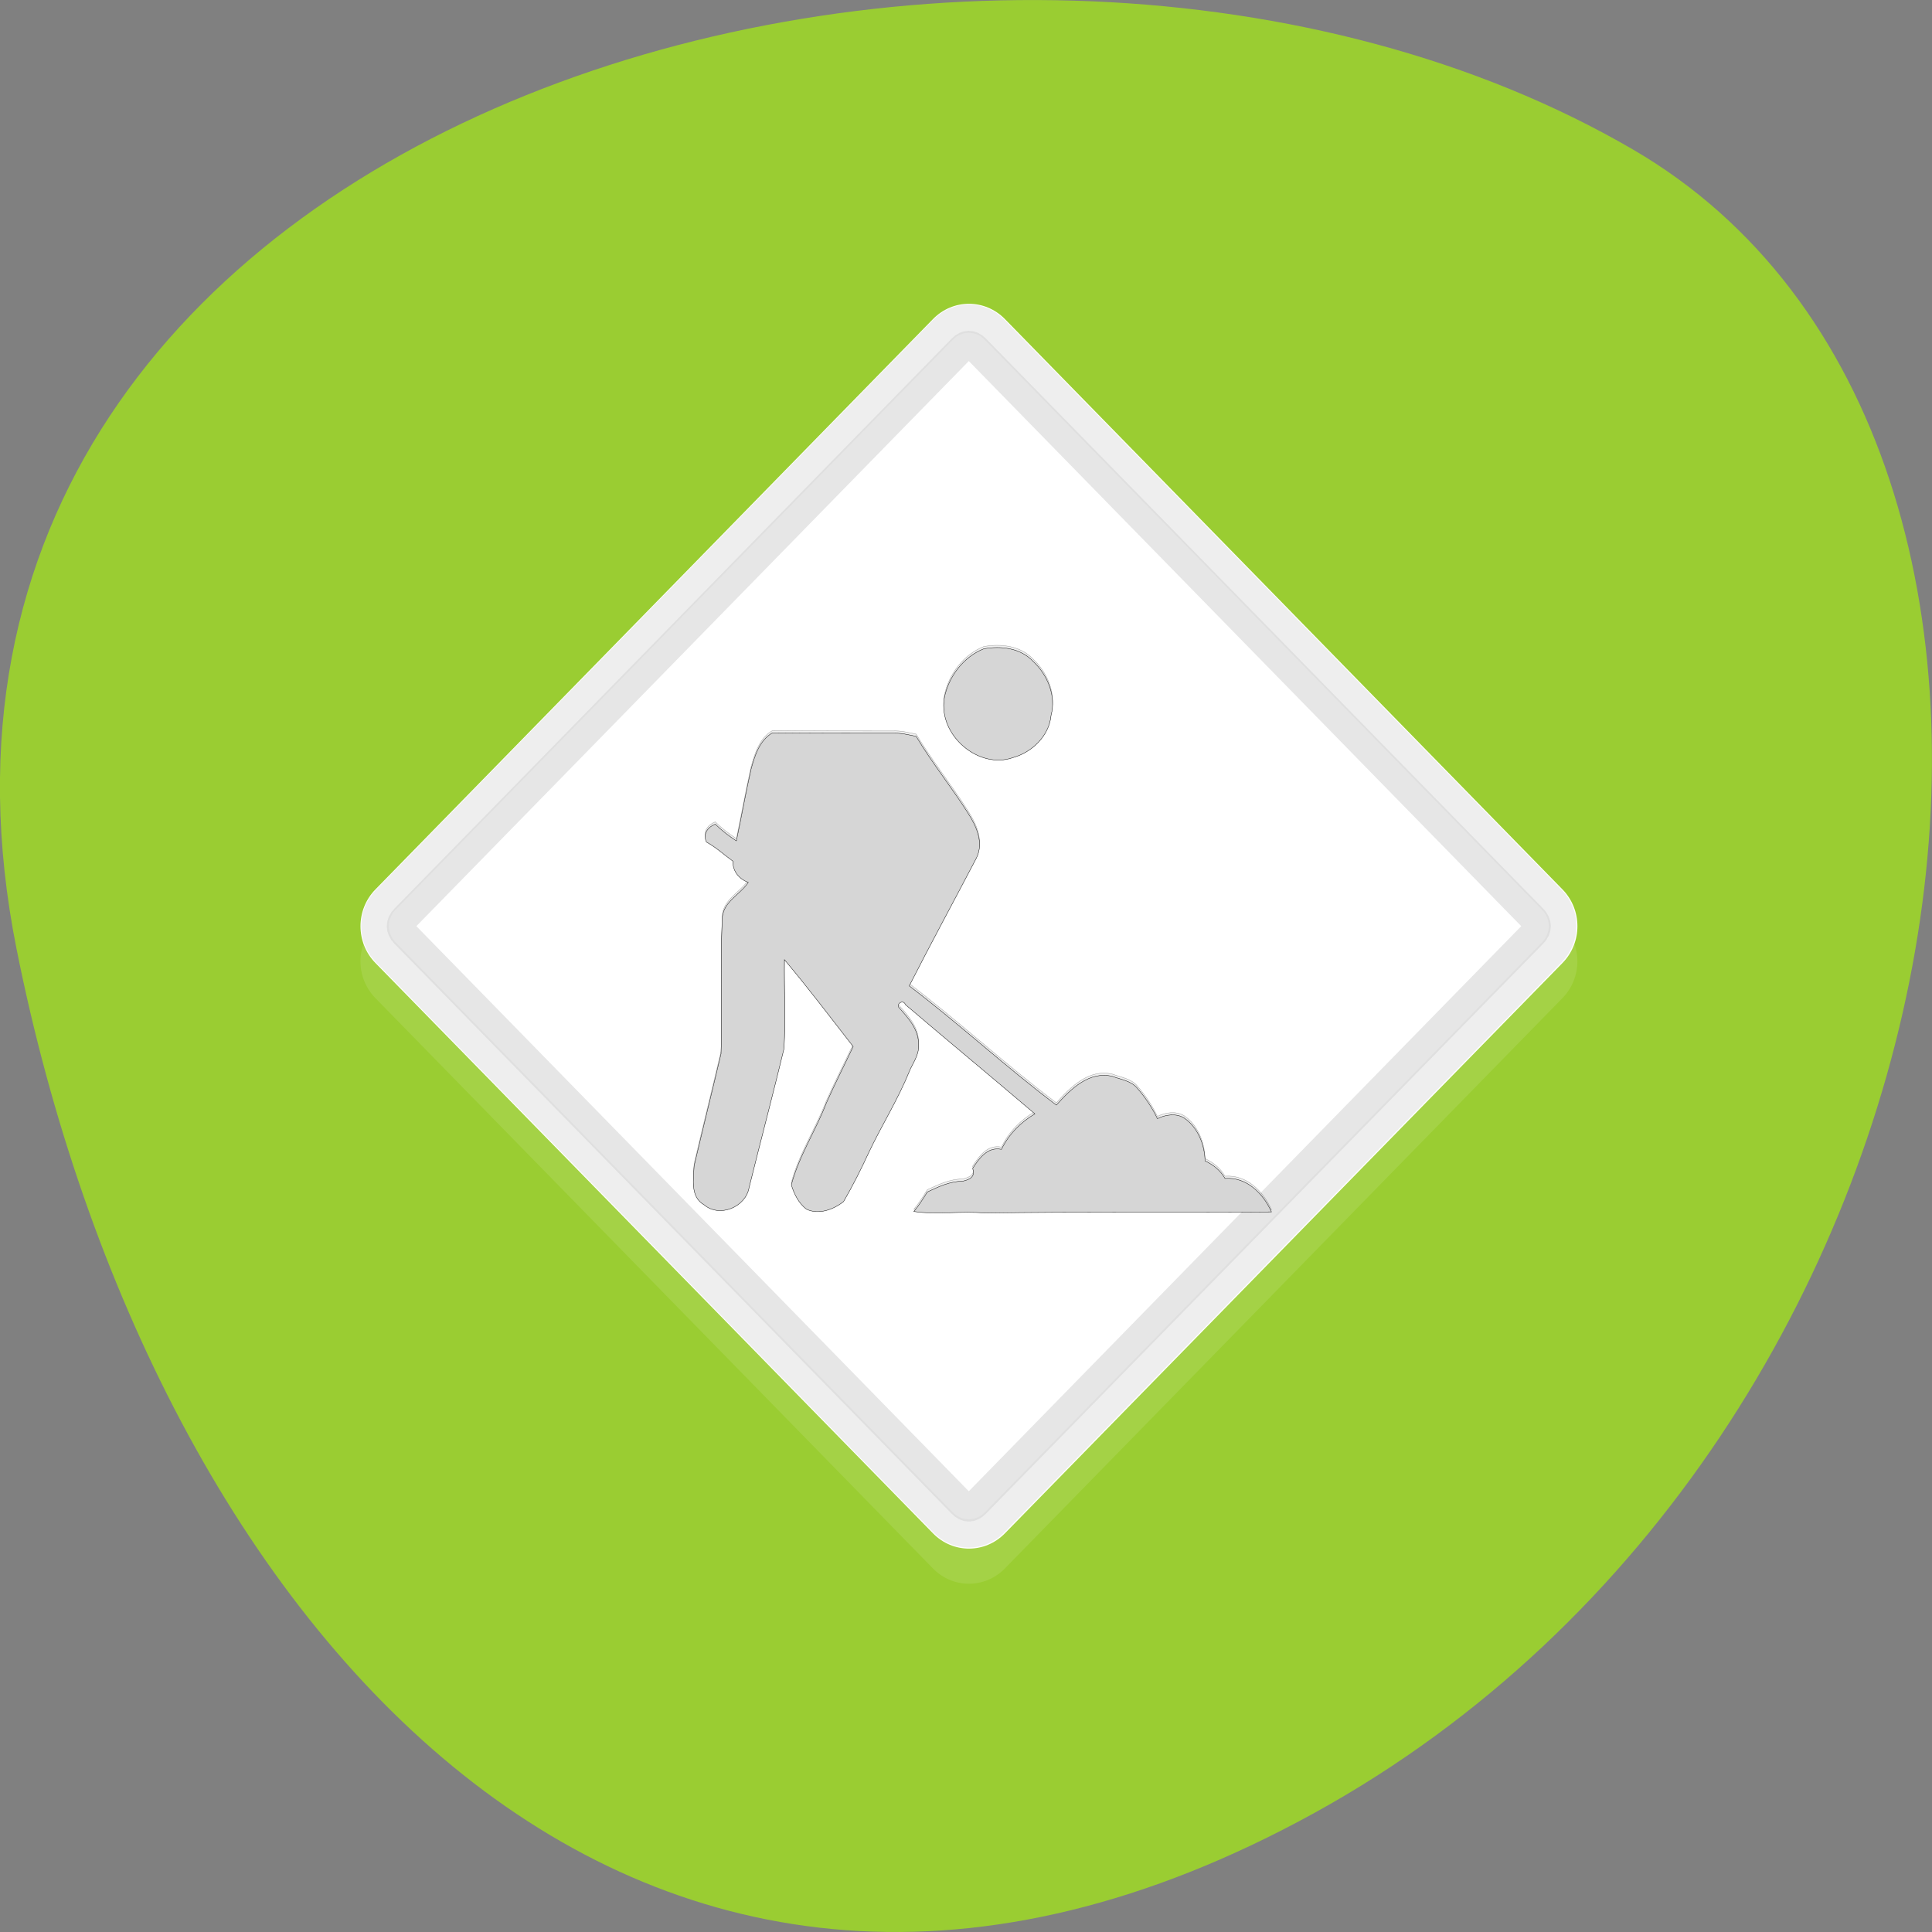 <svg xmlns="http://www.w3.org/2000/svg" xmlns:xlink="http://www.w3.org/1999/xlink" viewBox="0 0 256 256"><rect x="0" y="0" width="256" height="256" fill="#808080" stroke="none"/><path d="m 2.193 125.74 c -22.351 -111.92 130.95 -154.42 214.2 -105.92 c 66.33 38.644 47.37 171.02 -42.17 220.37 -89.54 49.35 -154.09 -24.617 -172.03 -114.45 z" style="fill:#9acd32;color:#000"/><g transform="matrix(3.665 0 0 3.749 40.43 32.775)" style="fill:#fff"><g transform="matrix(0.707 -0.707 0.707 0.707 0 0)"><path d="m -15.13 18.724 h 28.512 c 1.019 0 1.839 0.82 1.839 1.839 v 28.512 c 0 1.019 -0.82 1.839 -1.839 1.839 h -28.512 c -1.019 0 -1.839 -0.82 -1.839 -1.839 v -28.512 c 0 -1.019 0.82 -1.839 1.839 -1.839 z" style="opacity:0.1"/><path d="m -14.251 17.847 h 28.512 c 1.019 0 1.839 0.82 1.839 1.839 v 28.512 c 0 1.019 -0.82 1.839 -1.839 1.839 h -28.512 c -1.019 0 -1.839 -0.82 -1.839 -1.839 v -28.512 c 0 -1.019 0.82 -1.839 1.839 -1.839 z"/></g><g style="stroke:#d6d6d6"><path d="m 2.917 23.06 c -0.519 0.519 -0.519 1.337 0 1.856 l 20.15 20.15 c 0.519 0.519 1.337 0.519 1.856 0 l 20.15 -20.15 c 0.519 -0.519 0.519 -1.337 0 -1.856 l -20.15 -20.15 c -0.519 -0.519 -1.337 -0.519 -1.856 0 l -20.15 20.15 z" style="opacity:0.4"/><path d="m 3.58 23.727 c -0.17 0.17 -0.17 0.36 0 0.53 l 20.15 20.15 c 0.17 0.17 0.36 0.17 0.53 0 l 20.15 -20.15 c 0.17 -0.17 0.17 -0.36 0 -0.53 l -20.15 -20.15 c -0.17 -0.17 -0.36 -0.17 -0.53 0 l -20.15 20.15 z" style="opacity:0.6"/></g><g style="fill:#d6d6d6"><g transform="translate(0 1)" style="opacity:0.4"><path id="0" d="m 24.537 13.11 c 0.618 -0.112 1.333 -0.028 1.787 0.447 0.508 0.461 0.838 1.216 0.646 1.901 -0.069 0.741 -0.701 1.314 -1.374 1.496 -1.223 0.433 -2.707 -0.769 -2.488 -2.097 0.151 -0.769 0.701 -1.468 1.429 -1.747 z" style="fill:#d6d6d6;stroke:#010101;stroke-width:0.013"/><path id="1" d="m 16.12 17.374 c 0.139 -0.493 0.306 -1.028 0.778 -1.296 1.458 0.014 2.902 0.014 4.347 0.014 0.292 -0.014 0.569 0.056 0.847 0.113 0.569 0.93 1.264 1.775 1.861 2.691 0.306 0.465 0.597 1.057 0.319 1.606 -0.805 1.507 -1.639 3 -2.43 4.522 1.819 1.352 3.5 2.874 5.319 4.212 0.528 -0.578 1.194 -1.212 2.028 -1.014 0.306 0.113 0.667 0.155 0.889 0.409 0.292 0.324 0.542 0.69 0.736 1.085 0.292 -0.141 0.667 -0.197 0.958 -0.028 0.5 0.324 0.75 0.944 0.764 1.521 0.306 0.141 0.556 0.338 0.722 0.62 0.778 -0.056 1.375 0.521 1.68 1.183 -3.458 0.028 -6.902 -0.014 -10.36 0.042 -0.847 -0.085 -1.708 0.07 -2.569 -0.056 0.181 -0.211 0.333 -0.451 0.486 -0.69 0.403 -0.183 0.819 -0.38 1.278 -0.38 0.236 -0.056 0.472 -0.141 0.361 -0.451 0.236 -0.366 0.542 -0.775 1.042 -0.676 0.264 -0.535 0.694 -0.958 1.208 -1.254 -1.555 -1.296 -3.125 -2.564 -4.68 -3.86 -0.069 -0.183 -0.306 -0.056 -0.25 0.085 0.347 0.38 0.75 0.803 0.722 1.352 0.028 0.352 -0.222 0.648 -0.347 0.958 -0.403 0.972 -0.986 1.874 -1.444 2.818 -0.278 0.592 -0.583 1.183 -0.917 1.747 -0.361 0.282 -0.903 0.479 -1.347 0.268 -0.278 -0.211 -0.444 -0.535 -0.542 -0.859 0.278 -1.028 0.875 -1.902 1.264 -2.888 0.306 -0.676 0.653 -1.338 0.972 -2 -0.819 -1.028 -1.625 -2.071 -2.486 -3.071 -0.014 1.043 0.042 2.099 -0.014 3.142 -0.403 1.634 -0.847 3.268 -1.264 4.917 -0.125 0.69 -1.069 1.071 -1.625 0.606 -0.5 -0.268 -0.389 -0.902 -0.361 -1.381 0.319 -1.324 0.653 -2.634 0.972 -3.959 0.056 -1.578 -0.028 -3.156 0.042 -4.734 0 -0.634 0.639 -0.873 0.944 -1.324 -0.333 -0.113 -0.569 -0.394 -0.556 -0.747 -0.319 -0.225 -0.611 -0.493 -0.958 -0.676 -0.139 -0.296 0.056 -0.535 0.319 -0.634 0.236 0.225 0.5 0.423 0.764 0.592 0.181 -0.831 0.333 -1.676 0.528 -2.522 z" style="fill:#d6d6d6;stroke:#010101;stroke-width:0.013"/></g><g transform="translate(0 1.079)" style="stroke:#d6d6d6"><use xlink:href="#0" width="48" height="48"/><use xlink:href="#1" width="48" height="48"/></g></g></g></svg>
